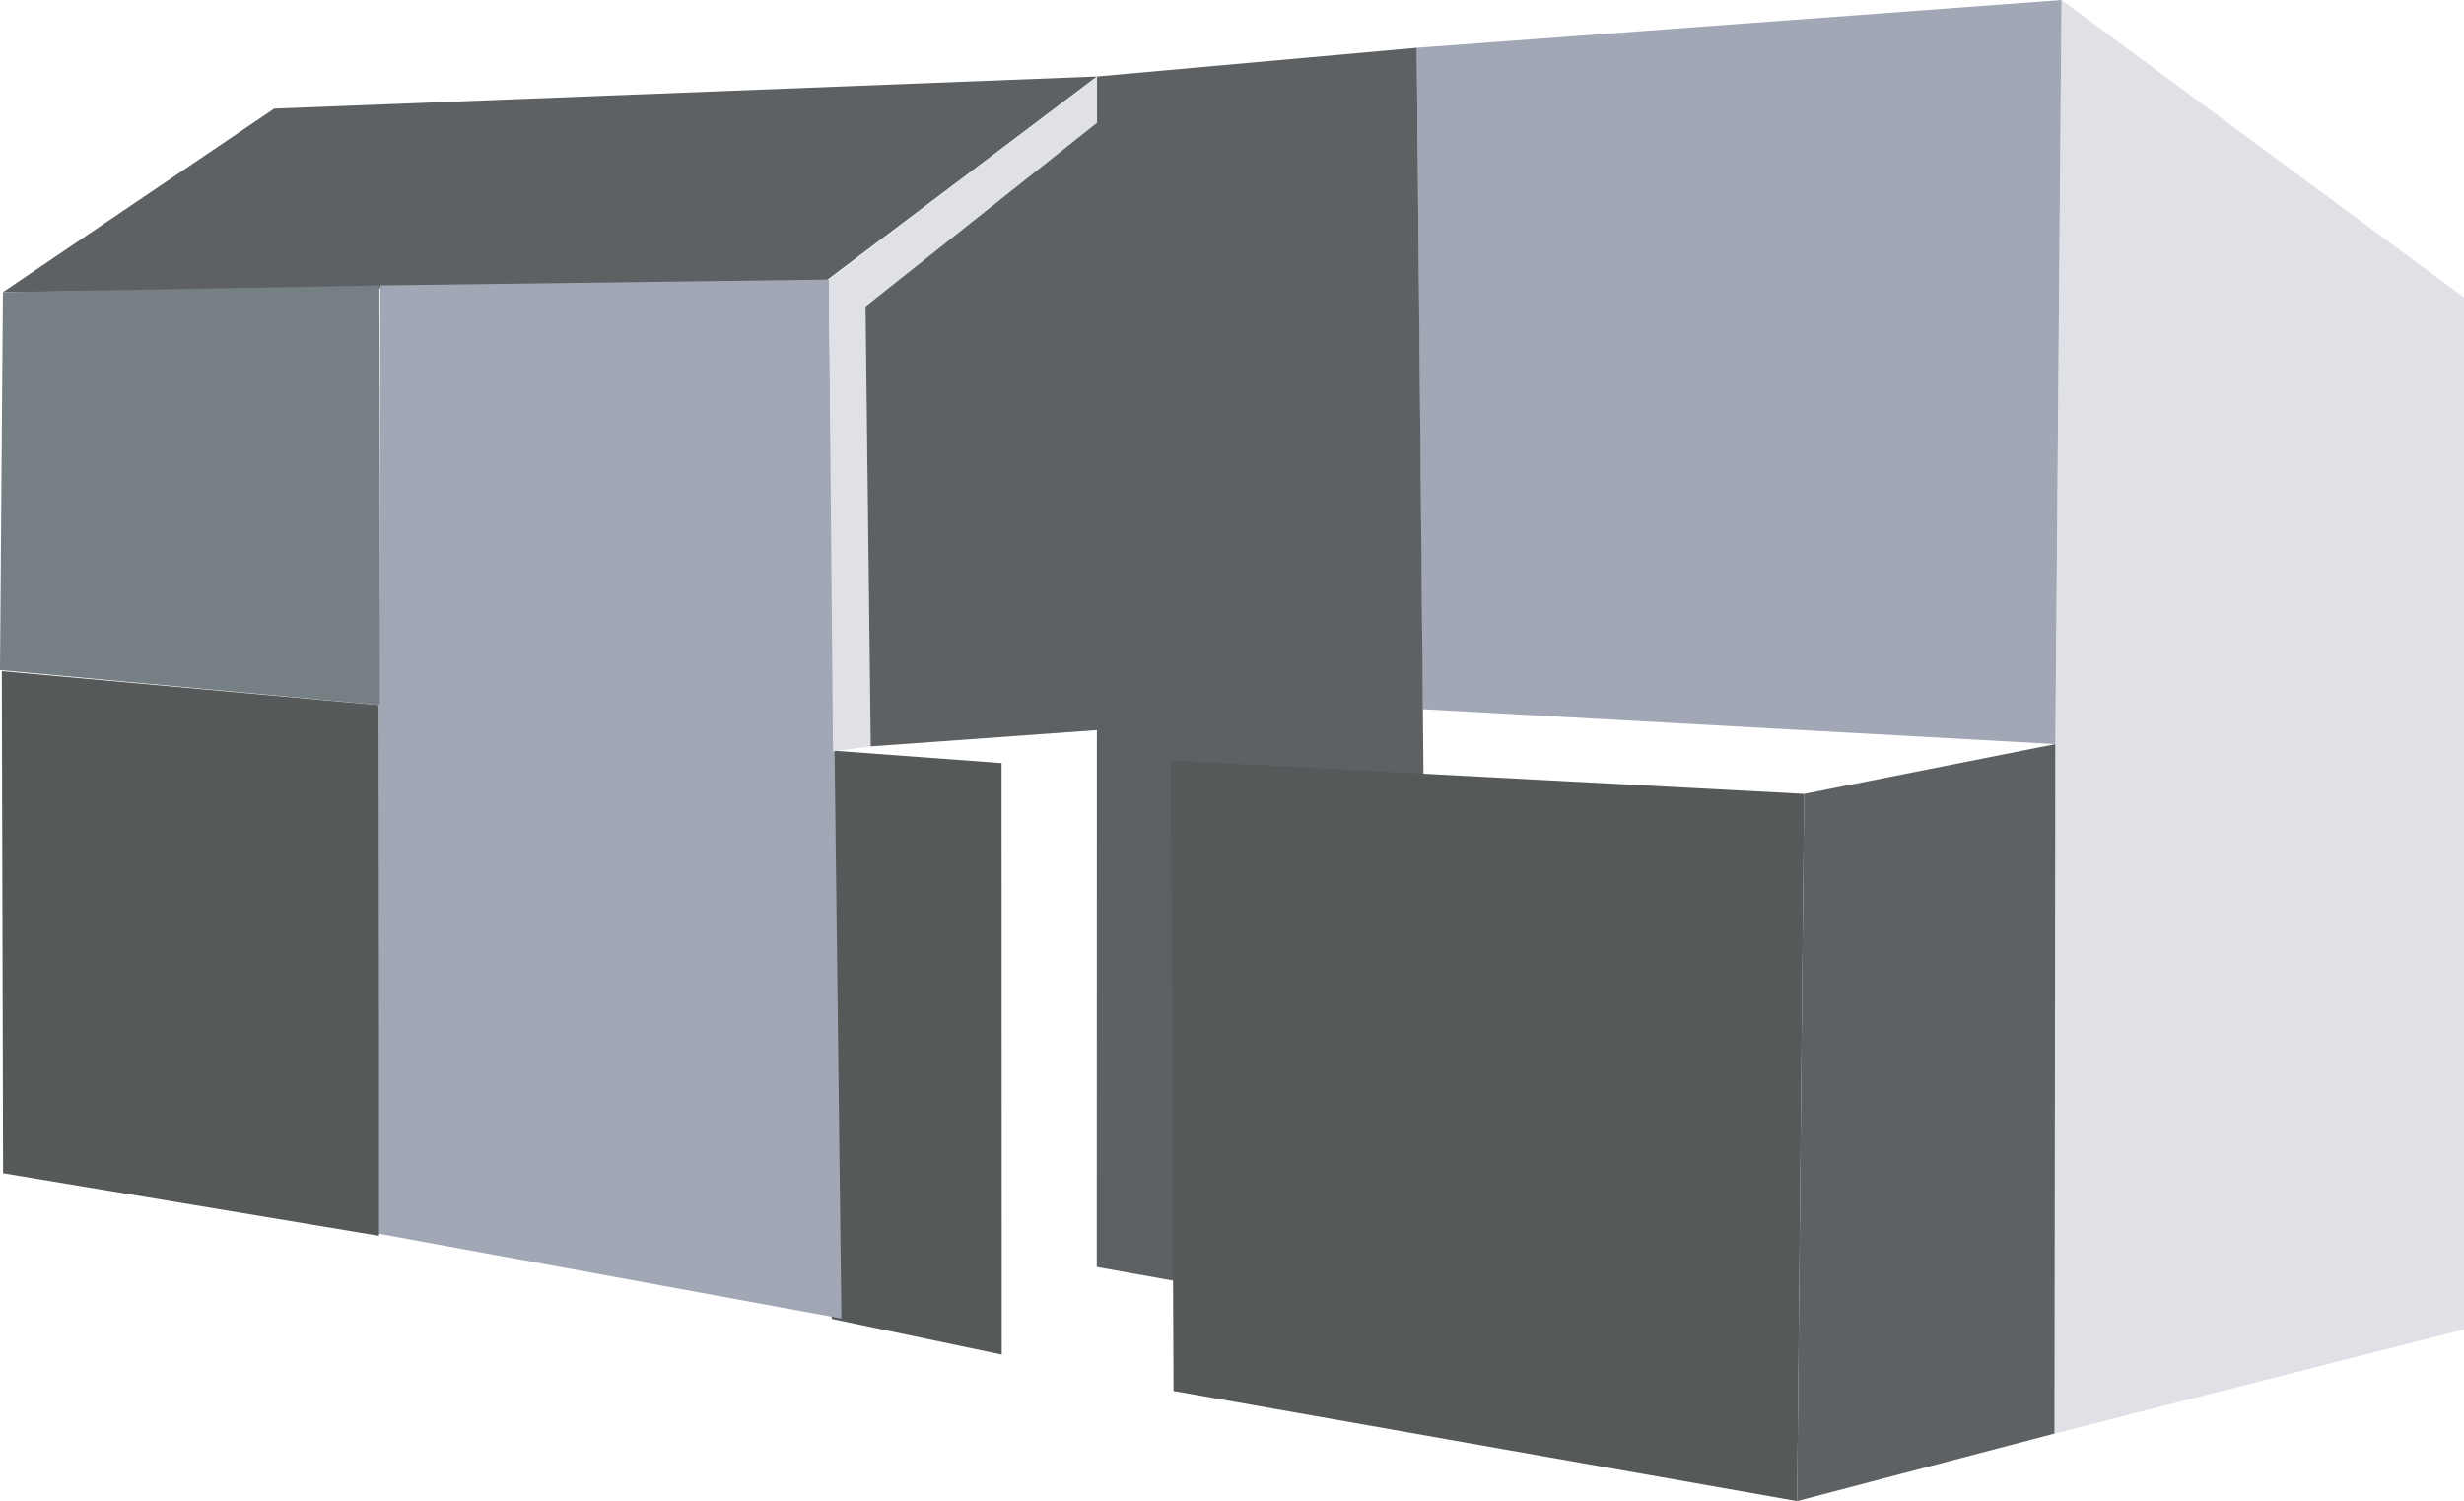 <svg xmlns="http://www.w3.org/2000/svg" viewBox="0 0 2788.04 1698.61"><defs><style>.cls-1{fill:#565959;}.cls-2{fill:#dfe1e6;}.cls-3{fill:#a1a7b5;}.cls-4{fill:#5e6163;}.cls-5{fill:#767f84;}</style></defs><g id="Layer_2" data-name="Layer 2"><g id="House"><g id="House_walls" data-name="House walls"><polyline class="cls-1" points="941 849.29 1133.28 863.48 1133.48 1532.79 941.05 1492.4 941 849.29 941 849.29 941 849.29"/><polygon class="cls-2" points="2332.62 0 2788.04 336.61 2788.04 1504.27 2324.66 1622.16 2325.71 857.18 2332.62 0"/><polygon class="cls-3" points="1603.08 54.07 2332.62 0 2325.65 842 1609.7 802.49 1603.08 54.07"/><polygon class="cls-4" points="3.3 330.54 929.82 321.35 1241.28 86.55 310.3 122.92 3.3 330.54"/><polygon class="cls-3" points="427.76 1395.84 952.08 1491.96 937.84 316.34 430.19 322.96 427.76 1395.84"/><polygon class="cls-2" points="1241.28 86.55 1241.75 138.57 979.32 346.82 985.25 844.59 942.53 850.26 937.84 316.34 1241.28 86.55"/><polygon class="cls-5" points="3.3 330.54 0 758.25 429.67 797.88 429.29 322.96 3.3 330.54"/><polygon class="cls-4" points="1241.28 86.55 1241 1433.68 1616.49 1500.73 1603.08 54.07 1241.28 86.55"/><polygon class="cls-4" points="2041.41 898.35 2325.65 842 2324.66 1622.16 2033.45 1698.61 2041.41 898.35"/><polygon class="cls-4" points="979.32 346.82 1241.75 138.57 1250.11 825.54 985.25 844.59 979.32 346.82"/><polygon class="cls-1" points="3.5 1327.55 428.86 1398.41 428.77 797.88 2.05 759.45 3.5 1327.55"/><polygon class="cls-1" points="1324.81 860.38 2041.41 898.35 2033.45 1698.61 1327.87 1573.96 1324.81 860.38"/></g></g></g></svg>